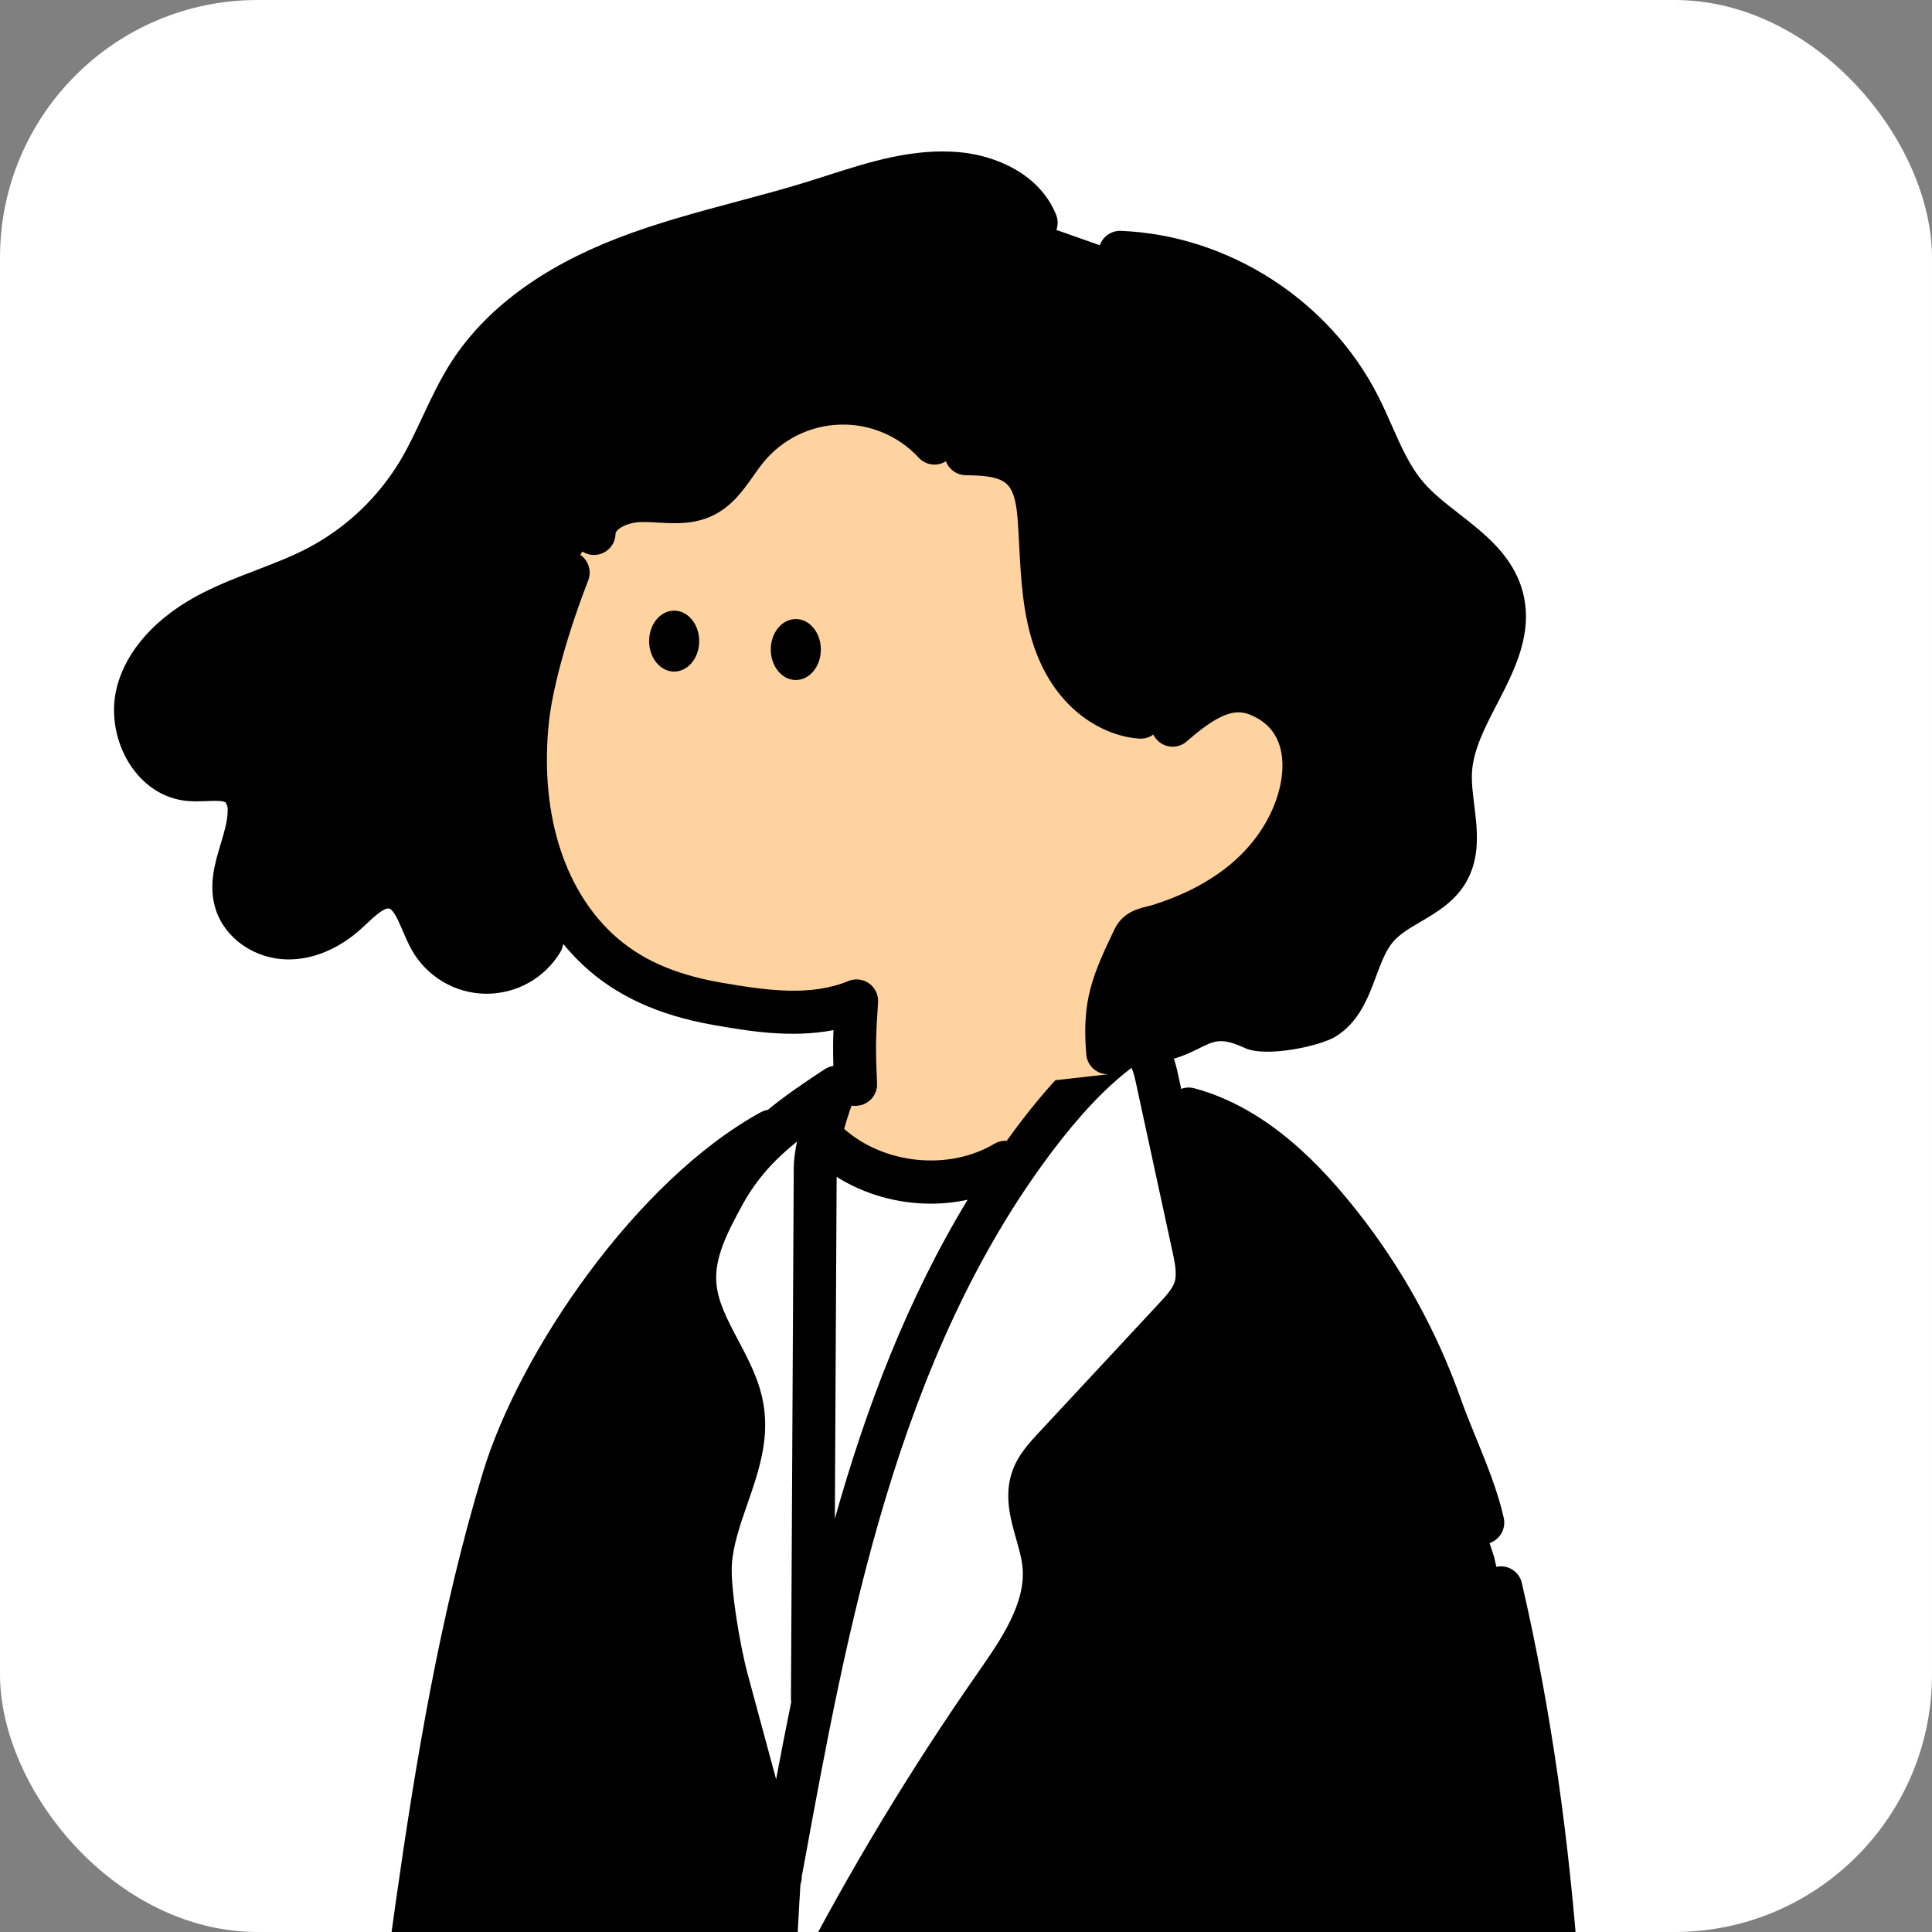 <svg width="180" height="180" viewBox="0 0 180 180" fill="none" xmlns="http://www.w3.org/2000/svg">
<rect x="0" y="0" width="180" height="180" fill="#808080" stroke="none"/>
<g clip-path="url(#clip0_805_33455)">
<rect width="180" height="180" rx="24" fill="white"/>
<g clip-path="url(#clip1_805_33455)">
<path d="M103.124 95.273C103.424 98.647 104.8 106.271 109.924 105.128L110.474 105.963C110.224 111.198 107.577 114.889 103.43 118.714C99.217 122.539 93.844 124.838 88.174 125.242C83.174 125.609 77.857 124.41 74.117 121.049C70.377 117.689 68.41 113.032 70.887 109.04H71.247C72.374 109.073 73.41 108.482 74.364 107.881C75.577 107.113 78.08 103.962 78.83 103.057C79.83 101.758 80.237 96.83 80.75 95.273H103.124V95.273Z" fill="#FFD39F"/>
<path d="M110.754 103.328C116.65 104.912 121.224 109.465 124.907 114.125C128.924 119.219 132.077 124.942 134.24 131.062C135.45 134.476 137.364 138.324 138.154 141.859L139.207 145.069C144.874 169.562 145.92 194.817 146.3 220.005L146.634 220.814C148.667 228.347 156.334 247.388 158 255.405C158.054 256.09 157.94 256.778 157.667 257.41C154.334 261.418 148.667 260.416 144.284 261.776L128.794 264.869C106.624 268.855 98.707 271.831 76.5 268.08L75.5 267.829C74.04 255.522 72.964 242.735 72.34 229.85L72.187 230.518C70.084 242.838 68.114 254.236 67.7 266.727L67.637 267.258C62.86 266.343 48.42 263.754 43.637 262.838C42.344 262.588 40.924 262.26 40.167 261.168C39.54 260.273 39.544 259.093 39.59 258.001C39.78 253.658 40.28 249.346 40.78 245.033L43.067 225.293H42.894C39.507 224.882 36.787 224.471 33.4 224.061C34.804 208.54 36.604 193.063 38.8 177.626C40.714 164.18 42.934 150.731 46.88 137.74C50.387 126.194 59.617 110.915 70.18 105.125L76.757 106.178C81.09 110.494 88.38 111.409 93.627 108.292L110.754 103.328Z" fill="black"/>
<path fill-rule="evenodd" clip-rule="evenodd" d="M75.693 158.258L75.953 108.781C75.953 106.846 76.333 100.065 76.923 99.126C72.59 101.973 69.946 106.689 67.453 111.226C66.023 113.828 64.546 116.618 64.743 119.577C64.888 121.793 65.939 123.776 66.994 125.766C67.949 127.567 68.906 129.374 69.196 131.363C69.599 134.124 68.676 136.782 67.745 139.462C67.05 141.464 66.35 143.479 66.196 145.557C66.013 148.163 67.033 153.909 67.716 156.441L72.696 174.868L72.526 191.667C78.313 179.575 85.073 167.973 92.743 156.982C95.129 153.555 97.743 149.746 97.23 145.597C97.117 144.694 96.86 143.788 96.604 142.887C96.104 141.124 95.609 139.378 96.21 137.7C96.596 136.618 97.4 135.746 98.18 134.904L109.449 122.791C110.219 121.963 111.013 121.094 111.349 120.012C111.729 118.776 111.459 117.443 111.186 116.177L107.753 100.322C107.449 98.922 106.866 97.239 105.453 97.012C102.063 99.25 99.053 102.587 96.416 106.081C94.72 108.332 93.158 110.657 91.714 113.046L93.626 108.293C88.38 111.41 81.09 110.494 76.756 106.178V150.227L78.995 144.662C77.773 149.278 76.715 153.958 75.749 158.652L75.693 158.258ZM32.963 232.035C33.163 229.543 33.383 226.991 34.45 224.733L42.613 225.625L41.71 233.372C38.746 233.351 35.8 232.9 32.963 232.035ZM118.576 239.618C118.393 237.016 118.566 234.404 119.086 231.848L143.666 232.209L143.913 238.366C143.933 239.101 143.883 239.989 143.246 240.353C142.933 240.497 142.59 240.557 142.246 240.53L119.58 240.594C119.336 240.624 119.09 240.567 118.88 240.44C118.776 240.33 118.696 240.2 118.643 240.059C118.593 239.919 118.57 239.769 118.576 239.618Z" fill="white"/>
<path fill-rule="evenodd" clip-rule="evenodd" d="M76.179 270.055C83.502 271.295 89.299 271.813 94.549 271.813C103.026 271.813 110.082 270.46 119.849 268.582L120.637 268.432C123.169 267.948 125.796 267.445 128.714 266.918C130.508 268.298 132.619 269.026 134.946 269.026C135.192 269.026 135.439 269.02 135.679 269C139.209 268.765 142.279 266.843 144.338 263.781C144.516 263.776 144.694 263.746 144.872 263.688C146.116 263.301 147.539 263.124 149.046 262.937C152.512 262.506 156.439 262.015 159.202 258.691C159.326 258.544 159.426 258.38 159.502 258.203C159.899 257.278 160.069 256.255 159.992 255.25C159.986 255.166 159.972 255.079 159.956 254.996C158.973 250.26 156.084 242.154 153.283 234.297L153.252 234.211L153.19 234.036C151.233 228.545 149.39 223.374 148.556 220.29C148.502 220.092 148.42 219.909 148.316 219.744C148.065 195.344 147.469 172.037 141.786 147.482C141.536 146.403 140.462 145.732 139.386 145.982C138.309 146.233 137.639 147.308 137.889 148.387C143.899 174.361 144.129 199.104 144.369 225.301L144.37 225.371L144.37 225.374C144.383 226.914 144.396 228.459 144.412 230.012L119.176 229.597C115.426 200.234 114.132 170.362 115.329 140.791C115.376 139.685 114.516 138.75 113.412 138.706C112.306 138.666 111.376 139.522 111.332 140.627C110.102 171.003 111.482 201.687 115.432 231.832C115.535 232.611 116.075 233.237 116.785 233.474C116.507 235.524 116.438 237.598 116.576 239.666C116.572 240.037 116.639 240.401 116.769 240.758C116.916 241.156 117.139 241.513 117.429 241.821C117.444 241.836 117.459 241.851 117.474 241.865C117.488 241.879 117.502 241.893 117.517 241.906C116.305 242.822 115.301 243.996 114.859 245.408C114.476 246.628 114.359 248.525 115.959 250.63C117.442 252.584 119.489 253.756 121.296 254.789L121.512 254.913L121.551 254.936C121.819 255.089 122.086 255.243 122.349 255.4C122.842 255.695 123.382 257.664 123.617 258.526L123.622 258.544C123.786 259.145 123.942 259.709 124.126 260.221C124.552 261.392 125.058 262.457 125.637 263.409C123.29 263.843 121.099 264.262 119.099 264.647L119.093 264.648C103.874 267.567 95.43 269.186 77.336 266.184C75.997 254.632 75.026 242.845 74.43 231.133L74.486 230.813C74.552 230.423 74.502 230.039 74.359 229.699C73.762 217.307 73.587 205.013 73.846 193.188C74.046 193.015 74.216 192.797 74.339 192.54C80.059 180.581 86.806 169.006 94.392 158.135C96.812 154.661 99.826 150.335 99.226 145.364C99.096 144.295 98.812 143.29 98.536 142.318C98.099 140.778 97.722 139.448 98.102 138.382C98.349 137.686 99 136.983 99.629 136.303L99.652 136.278L110.922 124.165L110.928 124.159C111.76 123.261 112.797 122.144 113.269 120.61C113.814 118.844 113.432 117.074 113.152 115.775L113.149 115.76L110.919 105.466C116.406 107.218 120.612 111.924 123.336 115.369C127.226 120.3 130.259 125.805 132.352 131.735C132.789 132.961 133.312 134.247 133.819 135.489L133.833 135.525C134.762 137.805 135.721 140.161 136.199 142.298C136.409 143.23 137.232 143.864 138.149 143.864C138.296 143.864 138.442 143.848 138.589 143.814C139.666 143.57 140.342 142.498 140.102 141.419C139.549 138.944 138.519 136.415 137.522 133.97C137.009 132.713 136.526 131.528 136.122 130.392C133.882 124.048 130.636 118.158 126.472 112.88C123.282 108.845 118.236 103.263 111.269 101.392C110.85 101.279 110.427 101.309 110.05 101.45L109.716 99.909C109.092 96.999 107.766 95.362 105.776 95.042C105.282 94.961 104.776 95.068 104.359 95.346C101.222 97.413 98.106 100.534 94.826 104.88C94.474 105.347 94.127 105.817 93.787 106.29C93.398 106.265 92.999 106.353 92.639 106.567C88.382 109.098 82.364 108.465 78.648 105.178C79.002 103.903 79.402 102.738 79.616 102.367C80.119 101.569 79.996 100.53 79.326 99.869C78.656 99.207 77.616 99.104 76.829 99.621C74.906 100.885 73.133 102.091 71.528 103.407C71.304 103.442 71.082 103.515 70.872 103.63C59.246 110.004 48.389 125.995 44.999 137.156C40.986 150.368 38.712 164.279 36.852 177.344C34.662 192.737 32.839 208.391 31.439 223.882C31.382 224.494 31.608 225.069 32.011 225.476C31.465 227.152 31.236 228.873 31.085 230.503C27.69 232.006 25.955 235.03 26.742 238.186C26.832 238.54 27.012 238.861 27.269 239.118C30.509 242.368 30.152 247.222 29.806 251.916L29.799 252.007L29.799 252.008L29.799 252.008L29.799 252.008L29.799 252.008L29.799 252.008C29.758 252.551 29.717 253.088 29.686 253.613C29.666 253.94 29.726 254.268 29.862 254.568C30.692 256.399 32.016 257.956 33.686 259.071C34.939 259.913 36.349 260.475 37.825 260.73C37.97 261.283 38.201 261.829 38.562 262.345C39.804 264.116 41.883 264.542 43.286 264.829L43.292 264.831C45.436 265.24 49.559 265.993 53.803 266.768L53.816 266.77L55.506 267.079C56.407 267.244 57.314 267.41 58.208 267.573L58.209 267.573L58.212 267.574C61.918 268.251 65.4 268.887 67.292 269.25C67.416 269.274 67.539 269.287 67.666 269.287C68.086 269.287 68.502 269.153 68.849 268.896C69.299 268.569 69.589 268.068 69.656 267.516L69.719 266.985C69.726 266.929 69.729 266.872 69.732 266.815C69.943 260.456 70.636 254.365 71.55 248.263C72.09 254.906 72.749 261.525 73.526 268.064C73.622 268.889 74.219 269.571 75.026 269.771L76.026 270.022C76.069 270.033 76.114 270.042 76.157 270.051L76.179 270.055ZM63.693 114.351C56.841 121.387 51.053 130.981 48.822 138.322C45.106 150.552 42.932 162.993 40.809 177.908C38.719 192.594 36.966 207.523 35.599 222.311C36.423 222.418 37.216 222.524 37.995 222.629L37.998 222.629L38.001 222.629L38.446 222.689C39.384 222.815 40.343 222.943 41.343 223.072L42.769 210.753L42.772 210.726C45.531 186.903 48.384 162.265 53.979 138.476C54.232 137.4 55.309 136.732 56.386 136.986C57.459 137.24 58.126 138.319 57.872 139.398C52.33 162.967 49.49 187.491 46.743 211.207L46.742 211.214L42.799 245.288C42.312 249.491 41.809 253.84 41.619 258.113C41.596 258.644 41.552 259.639 41.836 260.04C42.164 260.505 43.295 260.739 44.055 260.896L44.056 260.896L44.069 260.899C46.423 261.35 51.285 262.237 56.022 263.1L56.026 263.101L56.222 263.137C59.686 263.768 63.239 264.416 65.806 264.894C66.292 254.518 67.972 244.891 69.746 234.729C69.839 234.191 69.933 233.653 70.027 233.113C70.154 232.381 70.283 231.646 70.41 230.908C69.444 211.61 69.493 192.522 70.602 175.012C70.607 174.959 70.612 174.906 70.62 174.853L65.786 156.966C65.102 154.437 63.989 148.418 64.202 145.418C64.376 143.069 65.129 140.901 65.859 138.803L65.861 138.797C66.73 136.294 67.552 133.928 67.219 131.654C66.979 130.008 66.129 128.404 65.229 126.707L65.221 126.692C64.09 124.555 62.922 122.348 62.749 119.708C62.621 117.798 63.05 116.002 63.693 114.351ZM74.696 174.824L74.856 173.99L74.856 173.989C78.929 151.731 83.546 126.503 98.016 107.292C100.602 103.861 103.039 101.295 105.422 99.491C105.539 99.762 105.676 100.159 105.802 100.751L109.236 116.605L109.24 116.624C109.446 117.582 109.677 118.661 109.442 119.425C109.241 120.079 108.617 120.752 108.01 121.406L107.989 121.429L96.716 133.545L96.698 133.565C95.874 134.457 94.852 135.564 94.329 137.03C93.516 139.304 94.136 141.489 94.682 143.413C94.929 144.275 95.159 145.087 95.249 145.845C95.666 149.296 93.246 152.774 91.109 155.84C84.859 164.8 79.166 174.23 74.136 183.958C74.257 181.124 74.403 178.321 74.576 175.557C74.66 175.326 74.702 175.077 74.696 174.824ZM72.308 165.772L69.646 155.921C68.952 153.348 68.032 147.923 68.189 145.708C68.322 143.893 68.958 142.064 69.63 140.128L69.632 140.123L69.634 140.118C70.624 137.267 71.645 134.322 71.172 131.077C70.833 128.748 69.779 126.759 68.76 124.838L68.756 124.83L68.739 124.798C67.769 122.963 66.852 121.228 66.736 119.448C66.586 117.163 67.712 114.908 69.202 112.195C70.516 109.807 72.196 108.013 74.252 106.353C74.069 107.275 73.952 108.127 73.952 108.771L73.692 158.249C73.692 158.36 73.7 158.47 73.717 158.577C73.224 160.991 72.757 163.392 72.308 165.772ZM77.78 141.502C80.684 131.172 84.536 121.019 90.154 111.779C89.028 112.022 87.875 112.142 86.722 112.142C83.643 112.142 80.555 111.29 77.948 109.645L77.78 141.502ZM35.102 230.546C35.245 229.113 35.458 227.693 35.923 226.403C36.559 226.486 37.179 226.569 37.792 226.651L37.802 226.653L37.806 226.653L37.81 226.654L37.814 226.654L37.912 226.668L38.483 226.744C39.262 226.848 40.057 226.953 40.882 227.06L40.388 231.328C38.606 231.234 36.836 230.971 35.102 230.546ZM32.874 234.1C35.176 234.763 37.539 235.172 39.926 235.317L38.826 244.827L38.812 244.947C38.373 248.746 37.921 252.659 37.695 256.584C37.065 256.392 36.463 256.108 35.909 255.737C34.992 255.123 34.239 254.298 33.716 253.329C33.731 253.093 33.748 252.858 33.766 252.621C33.776 252.484 33.786 252.348 33.796 252.21L33.796 252.205C34.156 247.315 34.601 241.271 30.559 236.77C30.499 235.244 32.207 234.379 32.874 234.1ZM123.69 242.584C123.491 243.158 123.035 243.636 122.412 243.835C120.559 244.433 118.986 245.599 118.672 246.604C118.612 246.795 118.456 247.302 119.139 248.201C120.12 249.495 121.63 250.363 123.23 251.282L123.276 251.308C123.649 251.522 124.022 251.735 124.389 251.953C126.276 253.078 126.942 255.524 127.476 257.485C127.616 258.002 127.752 258.493 127.879 258.848C128.956 261.807 131.149 265.285 135.422 265.001C138.236 264.814 141.636 262.693 142.752 257.294C143.608 253.157 142.837 248.702 142.092 244.391L142.089 244.376C141.996 243.848 141.907 243.324 141.817 242.799L141.817 242.798L141.816 242.789C141.801 242.703 141.793 242.618 141.789 242.533L123.69 242.584ZM145.276 241.119C145.521 241.392 145.694 241.736 145.759 242.125C145.833 242.567 145.909 243.01 145.985 243.455L145.985 243.456L145.986 243.46L146.026 243.691L146.029 243.708C146.838 248.387 147.674 253.225 146.662 258.106C146.581 258.497 146.489 258.881 146.385 259.257C147.111 259.141 147.839 259.05 148.556 258.961L148.559 258.961H148.56C151.561 258.587 154.166 258.262 155.922 256.366C155.989 256.142 156.019 255.905 156.012 255.671C155.049 251.154 152.096 242.873 149.486 235.56L149.446 235.448L149.446 235.448C149.088 234.445 148.734 233.452 148.389 232.479C148.308 232.851 148.12 233.196 147.846 233.469C147.472 233.843 146.962 234.054 146.436 234.054H146.402L145.739 234.043L145.909 238.283C145.924 238.809 145.958 240.085 145.276 241.119ZM141.734 233.977L120.804 233.632C120.558 235.271 120.466 236.93 120.526 238.587L141.919 238.527C141.919 238.493 141.919 238.457 141.916 238.42L141.734 233.977Z" fill="black"/>
</g>
<path d="M50.493 87.653C49.95 88.555 49.18 89.3 48.263 89.811C47.343 90.322 46.306 90.583 45.256 90.569C44.206 90.552 43.176 90.262 42.273 89.724C41.37 89.186 40.623 88.421 40.103 87.502C39.086 85.695 38.646 83.063 36.616 82.665C34.93 82.331 33.553 83.898 32.283 85.057C30.766 86.43 28.8 87.419 26.756 87.369C24.713 87.319 22.636 86.063 22.01 84.112C21.113 81.329 23.23 78.463 23.213 75.543C23.253 74.755 22.993 73.983 22.486 73.379C21.31 72.156 19.296 72.774 17.61 72.614C14.083 72.279 11.943 68.01 12.81 64.569C13.676 61.129 16.653 58.603 19.81 56.999C22.966 55.396 26.443 54.477 29.586 52.834C33.483 50.786 36.74 47.699 39 43.914C40.76 40.965 41.87 37.651 43.736 34.768C47.07 29.637 52.546 26.263 58.243 24.055C63.94 21.846 69.966 20.654 75.8 18.847C80.18 17.49 84.623 15.767 89.186 16.174C92.21 16.445 95.393 17.935 96.52 20.754L104.336 23.51C113.576 23.884 122.42 29.57 126.61 37.834C128.05 40.667 129.003 43.814 131.07 46.226C133.903 49.533 138.736 51.391 139.896 55.58C141.433 61.108 135.496 66.043 135.13 71.768C134.923 74.985 136.463 78.513 134.796 81.269C133.353 83.647 130.13 84.292 128.3 86.39C126.116 88.889 126.19 93.121 123.37 94.865C122.26 95.55 117.966 96.358 116.786 95.814C111.946 93.586 111.436 96.592 107.343 96.98" fill="black"/>
<path d="M103.213 100.093C102.833 95.52 103.68 91.598 105.667 87.463C106.117 86.527 107.083 86.537 108.04 86.233C108.89 85.966 109.723 85.659 110.547 85.311C112.217 84.617 113.793 83.718 115.247 82.639C118.12 80.464 120.36 77.411 121.2 73.87C121.963 70.659 121.427 66.838 117.867 65.031C115.357 63.761 113.107 64.212 109.283 67.579L106.313 66.828C102.52 66.597 99.53 63.27 98.287 59.676C97.043 56.081 97.123 52.183 96.847 48.388C96.723 46.694 96.457 44.86 95.233 43.684C93.9 42.408 91.87 42.311 90.03 42.284L87.097 41.282C85.967 40.056 84.583 39.091 83.047 38.446C81.51 37.805 79.853 37.501 78.187 37.557C76.523 37.614 74.89 38.029 73.4 38.773C71.91 39.518 70.597 40.577 69.55 41.877C68.3 43.43 67.357 45.385 65.55 46.236C63.743 47.088 61.693 46.594 59.73 46.631C57.767 46.667 55.427 47.733 55.377 49.697L52.957 53.372C50.807 58.914 49.513 63.918 49.187 66.948C48.363 74.578 49.9 83.056 55.723 88.492C58.827 91.385 62.67 92.808 66.78 93.532C71.067 94.291 75.667 94.982 79.827 93.279C79.607 96.756 79.573 99.238 79.733 102.719" fill="#FFD39F"/>
<path d="M45.343 92.584C45.303 92.584 45.266 92.584 45.226 92.584C43.83 92.564 42.453 92.176 41.25 91.458C40.046 90.743 39.05 89.721 38.36 88.501C38.033 87.92 37.776 87.316 37.526 86.734C37.126 85.796 36.676 84.733 36.23 84.646C35.763 84.553 34.773 85.485 34.116 86.1C33.95 86.257 33.786 86.41 33.623 86.557C31.53 88.438 29.08 89.44 26.706 89.387C23.673 89.317 20.96 87.406 20.103 84.74C19.386 82.522 20.016 80.434 20.573 78.59C20.9 77.501 21.21 76.475 21.21 75.557C21.21 75.523 21.21 75.486 21.213 75.453C21.226 75.203 21.153 74.959 21.01 74.755C20.75 74.574 19.886 74.611 19.25 74.635C18.663 74.658 18.056 74.681 17.42 74.621C15.403 74.431 13.586 73.332 12.306 71.521C10.806 69.4 10.256 66.557 10.87 64.098C11.75 60.561 14.603 57.407 18.906 55.226C20.533 54.401 22.22 53.752 23.85 53.128C25.546 52.476 27.146 51.862 28.66 51.07C32.236 49.193 35.226 46.363 37.303 42.889C38.063 41.616 38.696 40.263 39.366 38.83C40.17 37.12 40.996 35.349 42.076 33.679C45.243 28.795 50.446 24.93 57.54 22.187C61.19 20.777 64.983 19.765 68.65 18.783C70.82 18.202 73.063 17.604 75.226 16.933C75.826 16.745 76.426 16.555 77.026 16.361C80.97 15.095 85.046 13.789 89.383 14.18C92.723 14.48 96.846 16.171 98.393 20.006C98.806 21.031 98.313 22.201 97.286 22.615C96.263 23.029 95.096 22.535 94.683 21.506C93.81 19.341 91.09 18.359 89.023 18.172C85.493 17.855 81.973 18.984 78.243 20.18C77.63 20.377 77.016 20.574 76.406 20.764C74.17 21.456 71.886 22.067 69.68 22.658C66.113 23.61 62.426 24.596 58.98 25.929C52.686 28.361 48.126 31.705 45.43 35.864C44.5 37.3 43.763 38.87 42.986 40.534C42.303 41.99 41.596 43.5 40.733 44.947C38.28 49.056 34.743 52.403 30.51 54.624C28.79 55.523 27.003 56.208 25.276 56.873C23.67 57.487 22.153 58.072 20.71 58.803C18.826 59.759 15.55 61.843 14.746 65.07C14.413 66.407 14.736 68.03 15.566 69.206C15.986 69.801 16.716 70.532 17.793 70.632C18.163 70.669 18.613 70.649 19.09 70.632C20.52 70.576 22.476 70.499 23.923 72.002C23.953 72.036 23.983 72.066 24.013 72.102C24.84 73.085 25.263 74.327 25.21 75.61C25.2 77.103 24.776 78.51 24.4 79.752C23.956 81.219 23.576 82.482 23.91 83.51C24.243 84.546 25.483 85.351 26.8 85.381C28.156 85.405 29.62 84.773 30.946 83.581C31.086 83.454 31.236 83.313 31.39 83.17C32.716 81.927 34.536 80.223 37.006 80.715C39.53 81.209 40.5 83.494 41.21 85.164C41.426 85.668 41.626 86.146 41.846 86.534C42.19 87.145 42.69 87.656 43.293 88.014C43.896 88.371 44.583 88.568 45.283 88.578C45.986 88.588 46.676 88.415 47.29 88.074C47.903 87.733 48.416 87.235 48.78 86.634C49.35 85.685 50.58 85.381 51.526 85.953C52.473 86.524 52.776 87.756 52.206 88.705C51.483 89.904 50.456 90.897 49.233 91.578C48.043 92.236 46.7 92.584 45.343 92.584Z" fill="black"/>
<path d="M107.359 98.988C106.339 98.988 105.469 98.21 105.369 97.171C105.265 96.068 106.072 95.089 107.172 94.986C108.332 94.876 109.092 94.501 109.972 94.064C111.729 93.195 113.715 92.21 117.572 93.964C118.462 94.151 121.625 93.566 122.345 93.155C123.355 92.53 123.869 91.151 124.465 89.557C125.012 88.091 125.632 86.427 126.815 85.071C127.852 83.885 129.169 83.107 130.335 82.425C131.539 81.717 132.579 81.106 133.109 80.23C133.822 79.048 133.619 77.408 133.385 75.507C133.232 74.261 133.072 72.971 133.155 71.642C133.342 68.732 134.662 66.183 135.939 63.718C137.392 60.912 138.649 58.486 137.992 56.121C137.435 54.107 135.615 52.691 133.509 51.054C132.149 49.995 130.745 48.902 129.572 47.536C127.939 45.632 126.965 43.42 126.019 41.282C125.629 40.397 125.259 39.559 124.845 38.747C121.005 31.174 112.739 25.859 104.272 25.515C103.169 25.471 102.309 24.536 102.355 23.43C102.399 22.325 103.339 21.466 104.435 21.509C114.455 21.914 123.869 27.967 128.412 36.93C128.872 37.835 129.282 38.764 129.679 39.659C130.542 41.616 131.359 43.467 132.609 44.924C133.515 45.983 134.705 46.908 135.962 47.887C138.292 49.701 140.932 51.755 141.845 55.046C142.925 58.931 141.099 62.455 139.489 65.565C138.352 67.76 137.279 69.831 137.145 71.899C137.085 72.851 137.215 73.9 137.352 75.012C137.639 77.321 137.962 79.936 136.525 82.308C135.469 84.052 133.815 85.024 132.355 85.879C131.365 86.461 130.432 87.008 129.822 87.71C129.119 88.515 128.679 89.701 128.209 90.957C127.465 92.955 126.622 95.22 124.435 96.573C122.992 97.461 117.959 98.557 115.965 97.635C113.799 96.636 113.155 96.957 111.742 97.658C110.719 98.166 109.442 98.797 107.549 98.978C107.485 98.984 107.422 98.988 107.359 98.988ZM117.639 93.994C117.639 93.997 117.639 93.997 117.639 93.994C117.639 93.997 117.639 93.997 117.639 93.994Z" fill="black"/>
<path d="M55.346 51.703C55.329 51.703 55.312 51.703 55.292 51.703C54.189 51.677 53.316 50.755 53.342 49.649C53.422 46.465 56.656 44.685 59.659 44.628C60.292 44.615 60.902 44.651 61.492 44.685C62.746 44.758 63.829 44.818 64.666 44.424C65.516 44.023 66.176 43.091 66.936 42.009C67.259 41.551 67.589 41.08 67.962 40.619C69.196 39.086 70.716 37.863 72.476 36.981C74.236 36.103 76.126 35.622 78.089 35.555C80.056 35.488 81.972 35.839 83.786 36.597C85.599 37.355 87.199 38.475 88.532 39.921C89.282 40.733 89.232 42.002 88.422 42.754C87.612 43.505 86.346 43.455 85.596 42.644C84.652 41.621 83.526 40.833 82.242 40.298C80.962 39.764 79.606 39.514 78.222 39.564C76.836 39.61 75.502 39.948 74.259 40.569C73.016 41.191 71.946 42.056 71.072 43.138C70.782 43.499 70.499 43.9 70.202 44.324C69.252 45.674 68.176 47.2 66.369 48.052C64.616 48.88 62.836 48.777 61.266 48.687C60.726 48.657 60.216 48.627 59.736 48.637C58.486 48.66 57.356 49.278 57.346 49.749C57.319 50.838 56.429 51.703 55.346 51.703Z" fill="black"/>
<path d="M106.286 68.818C106.246 68.818 106.202 68.818 106.162 68.815C102.932 68.618 98.425 66.276 96.365 60.319C95.292 57.216 95.126 54.016 94.962 50.919C94.922 50.127 94.879 49.312 94.822 48.52C94.722 47.157 94.532 45.805 93.819 45.116C93.052 44.378 91.559 44.298 89.972 44.275C88.869 44.258 87.986 43.349 88.002 42.24C88.019 41.134 88.929 40.249 90.032 40.266C91.859 40.293 94.622 40.333 96.589 42.223C98.282 43.854 98.665 46.172 98.816 48.23C98.876 49.058 98.919 49.897 98.962 50.709C99.115 53.655 99.262 56.441 100.149 59.007C101.102 61.766 103.409 64.632 106.406 64.816C107.509 64.883 108.349 65.831 108.282 66.937C108.216 67.999 107.332 68.818 106.286 68.818Z" fill="black"/>
<path d="M62.81 62.57C64.099 62.57 65.143 61.298 65.143 59.73C65.143 58.162 64.099 56.891 62.81 56.891C61.521 56.891 60.477 58.162 60.477 59.73C60.477 61.298 61.521 62.57 62.81 62.57Z" fill="black"/>
<path d="M74.144 63.355C75.433 63.355 76.477 62.084 76.477 60.515C76.477 58.947 75.433 57.676 74.144 57.676C72.855 57.676 71.811 58.947 71.811 60.515C71.811 62.084 72.855 63.355 74.144 63.355Z" fill="black"/>
<path d="M103.196 100.081C102.17 100.081 101.293 99.293 101.206 98.244C100.783 93.213 101.76 90.911 103.833 86.582C104.593 85.002 106.03 84.654 106.89 84.447C107.076 84.4 107.253 84.36 107.406 84.31C108.2 84.06 108.983 83.772 109.74 83.452C111.27 82.817 112.706 81.999 114.026 81.016C116.686 79.002 118.54 76.293 119.226 73.393C119.58 71.933 120.06 68.385 116.936 66.805C115.573 66.114 114.236 65.843 110.573 69.07C109.743 69.802 108.48 69.718 107.75 68.887C107.02 68.055 107.103 66.789 107.933 66.057C113.193 61.424 116.233 61.958 118.736 63.224C122.616 65.189 124.293 69.441 123.113 74.325C122.213 78.12 119.836 81.638 116.423 84.22C114.83 85.406 113.103 86.388 111.283 87.143C110.42 87.507 109.516 87.841 108.606 88.125C108.33 88.212 108.063 88.279 107.83 88.336C107.683 88.372 107.493 88.416 107.37 88.456C105.453 92.465 104.86 93.971 105.193 97.9C105.286 99.002 104.47 99.971 103.37 100.064C103.31 100.078 103.253 100.081 103.196 100.081Z" fill="black"/>
<path d="M79.713 103.036C78.649 103.036 77.766 102.197 77.716 101.122C77.609 98.77 77.586 97.587 77.653 95.974C73.646 96.749 69.566 96.037 66.419 95.486C61.336 94.587 57.386 92.773 54.343 89.937C48.749 84.716 46.139 76.251 47.179 66.707C47.569 63.169 49.023 57.904 51.073 52.623C51.473 51.591 52.633 51.08 53.663 51.48C54.693 51.881 55.203 53.044 54.803 54.076C52.529 59.935 51.429 64.669 51.156 67.144C50.253 75.412 52.406 82.651 57.069 87.001C59.563 89.326 62.753 90.766 67.109 91.534C71.563 92.312 75.539 92.837 79.053 91.397C79.689 91.137 80.416 91.223 80.976 91.624C81.536 92.028 81.849 92.69 81.806 93.378C81.593 96.739 81.556 97.48 81.716 100.928C81.766 102.034 80.913 102.972 79.809 103.022C79.773 103.036 79.743 103.036 79.713 103.036Z" fill="black"/>
</g>
<defs>
<clipPath id="clip0_805_33455">
<rect width="180" height="180" rx="24" fill="white"/>
</clipPath>
<clipPath id="clip1_805_33455">
<rect width="200" height="200.436" fill="white" transform="translate(-10 95.273)"/>
</clipPath>
</defs>
</svg>
